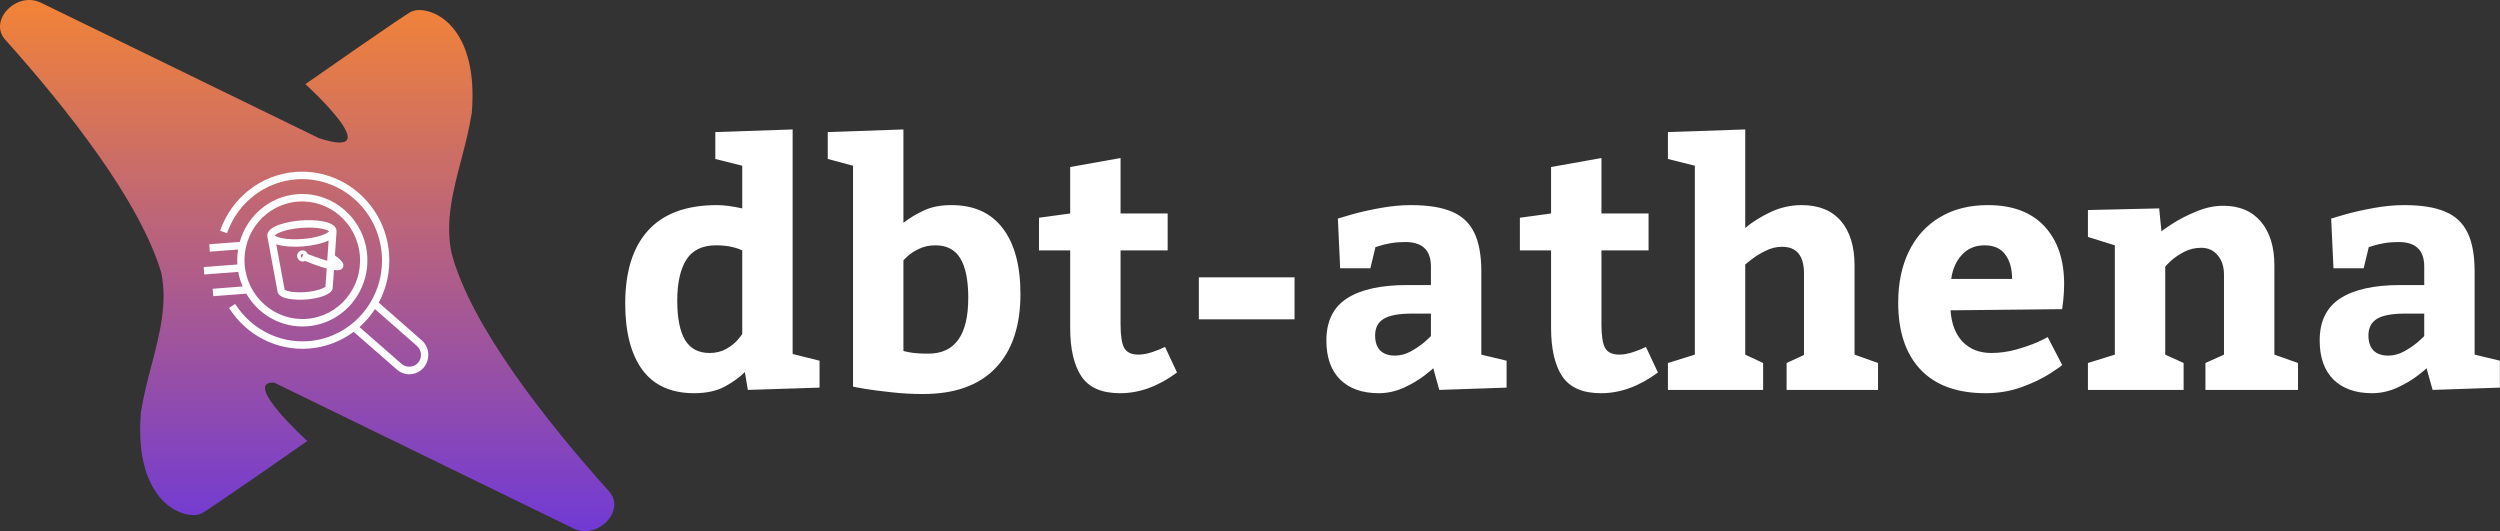 <?xml version="1.0" encoding="UTF-8"?>
<svg width="2975px" height="632px" viewBox="0 0 2975 632" version="1.1" xmlns="http://www.w3.org/2000/svg" xmlns:xlink="http://www.w3.org/1999/xlink">
    <rect x="0" y="0" width="2975" height="632" fill="#333333" stroke="none"/>
    <title>dbt-athena long</title>
    <defs>
        <linearGradient x1="50%" y1="-1.31169768e-06%" x2="50%" y2="100%" id="linearGradient-1">
            <stop stop-color="#F58534" offset="0%"></stop>
            <stop stop-color="#6E38D8" offset="100%"></stop>
        </linearGradient>
    </defs>
    <g id="Page-1" stroke="none" stroke-width="1" fill="none" fill-rule="evenodd">
        <g id="dbt-athena-long" transform="translate(0, 0)" fill-rule="nonzero">
            <path d="M48.735,3.23 C19.763,-10.887 -14.168,24.488 6.194,47.211 C80.357,129.975 166.555,239.322 191.925,324.628 C199.47,361.226 189.95,397.688 180.203,435.022 C175.383,453.484 170.507,472.16 167.612,491.17 C158.852,601.338 222.122,619.839 239.643,611.009 C243.05,610.625 365.697,524.809 365.697,524.809 C365.697,524.809 287.115,453.566 326.263,455.308 L682.265,628.77 C711.237,642.887 745.168,607.512 724.806,584.789 C649.043,500.239 560.718,387.945 537.518,301.882 C529.361,264.752 539.014,227.776 548.902,189.904 C553.722,171.441 558.598,152.765 561.493,133.755 C570.254,23.587 506.984,5.086 489.463,13.916 C486.056,14.3 363.409,100.116 363.409,100.116 C363.409,100.116 465.155,192.361 379.418,164.356 L48.735,3.23 Z" id="Path" fill="url(#linearGradient-1)"></path>
            <path d="M358.795,271.161 C378.429,269.659 389.519,273.246 391.649,275.307 C389.858,277.669 379.442,282.901 359.808,284.403 C340.175,285.905 329.084,282.319 326.954,280.257 C328.746,277.896 339.162,272.664 358.795,271.161 Z M359.262,306.626 C358.513,306.31 357.949,305.612 357.882,304.739 C357.788,303.511 358.701,302.434 359.911,302.341 C360.263,302.314 360.591,302.391 360.903,302.522 L359.262,306.626 Z M387.323,341.094 C387.019,341.384 386.311,341.953 384.823,342.689 C383.499,343.341 381.919,343.959 380.116,344.532 C375.329,346.052 369.382,347.142 363.37,347.602 C350.222,348.608 340.842,346.463 338.734,344.848 L328.735,290.754 C337.947,293.735 351.196,293.942 360.484,293.232 C369.615,292.533 382.396,290.37 391.054,286.164 L389.405,310.416 C382.652,308.437 374.187,305.462 366.136,302.269 C365.137,299.583 362.523,297.75 359.577,297.976 C356.003,298.249 353.323,301.433 353.601,305.066 C353.879,308.708 357.012,311.443 360.586,311.169 C361.432,311.104 362.226,310.866 362.94,310.51 C374.196,315.047 382.541,317.871 388.785,319.529 L387.323,341.094 Z M318.154,281.41 L330.207,346.606 C331.635,358.768 362.709,356.533 364.045,356.431 C370.695,355.922 377.329,354.695 382.727,352.985 C384.938,352.283 386.929,351.501 388.64,350.655 C393.609,348.197 396.083,345.175 396.003,341.678 L397.385,321.309 C399.408,321.567 401.049,321.623 402.346,321.524 C406.427,321.212 407.375,319.452 408.029,318.239 C408.716,316.961 408.827,315.447 408.348,313.97 C407.25,310.573 402.029,306.391 398.57,303.934 L400.513,275.277 L400.474,275.276 C400.474,275.058 400.529,274.85 400.512,274.629 C399.579,262.433 373.424,261.162 358.12,262.333 C342.816,263.504 317.159,268.739 318.092,280.935 C318.104,281.099 318.172,281.24 318.193,281.403 L318.154,281.41 Z M354.384,239.914 C392.193,237.021 425.348,265.967 428.292,304.439 C431.235,342.911 402.87,376.565 365.061,379.458 C327.248,382.351 294.093,353.404 291.149,314.932 C288.206,276.46 316.571,242.807 354.384,239.914 Z M253.076,343.628 L253.752,352.455 L292.793,349.468 L292.753,348.948 C307.251,374.362 335.102,390.629 365.737,388.285 C408.326,385.027 440.283,347.116 436.967,303.775 C433.651,260.435 396.298,227.827 353.709,231.086 C320.572,233.621 293.964,257.164 285.301,287.884 L249.024,290.66 L249.699,299.488 L283.313,296.916 C282.394,302.7 282.052,308.654 282.452,314.741 L242.374,317.807 L243.05,326.636 L283.483,323.542 C284.564,329.626 286.389,335.409 288.738,340.899 L253.076,343.628 Z M497.607,431.567 C492.768,437.318 483.669,438.045 478.017,433.114 L427.782,389.252 C434.847,382.989 441.027,375.763 446.191,367.816 L496.134,411.63 C498.944,414.087 500.651,417.517 500.931,421.283 C501.215,425.057 500.037,428.704 497.607,431.567 Z M501.799,404.927 L450.738,360.124 C459.978,342.875 464.604,322.817 462.995,301.784 C458.561,243.837 408.625,200.245 351.683,204.602 C310.763,207.733 275.541,235.193 261.942,274.563 L270.153,277.513 C282.608,241.454 314.874,216.298 352.358,213.43 C404.521,209.439 450.257,249.37 454.319,302.448 C458.379,355.522 419.251,401.95 367.088,405.941 C332.241,408.607 298.829,391.642 279.881,361.667 L272.568,366.444 C293.244,399.165 329.724,417.68 367.763,414.77 C387.674,413.246 405.837,406.044 420.859,394.861 L472.365,439.83 C476.938,443.821 482.764,445.769 488.759,445.31 C494.789,444.849 500.283,442.017 504.211,437.353 C508.149,432.709 510.068,426.773 509.608,420.632 C509.152,414.5 506.373,408.924 501.799,404.927 Z" id="Shape" fill="#FFFFFF"></path>
            <path d="M886.398,442.711 C880.539,448.701 872.661,454.43 862.766,459.898 C852.87,465.237 840.63,467.906 826.047,467.906 C798.573,467.906 778,458.596 764.328,439.977 C750.786,421.357 744.016,395.12 744.016,361.266 C744.016,323.115 753.13,294.078 771.359,274.156 C789.589,254.104 816.867,244.078 853.195,244.078 C861.398,244.078 871.424,245.38 883.273,247.984 L883.273,197.203 L851.242,189.195 L851.242,157.164 L943.234,154.039 L943.234,421.227 L975.266,429.234 L975.266,461.266 L889.914,464 L886.398,442.711 Z M883.273,297.984 C874.68,293.948 864.263,291.93 852.023,291.93 C835.747,291.93 823.964,297.659 816.672,309.117 C809.51,320.576 805.93,336.852 805.93,357.945 C805.93,378.518 808.99,394.013 815.109,404.43 C821.359,414.846 831.125,420.055 844.406,420.055 C851.828,420.055 858.469,418.427 864.328,415.172 C870.188,411.786 874.81,408.076 878.195,404.039 C881.581,400.003 883.273,397.724 883.273,397.203 L883.273,297.984 Z M1075.07,265.172 C1082.23,259.573 1090.3,254.69 1099.29,250.523 C1108.27,246.227 1119.28,244.078 1132.3,244.078 C1158.99,244.078 1179.3,253.258 1193.23,271.617 C1207.3,289.977 1214.33,316.083 1214.33,349.938 C1214.33,388.089 1204.43,417.451 1184.64,438.023 C1164.98,458.596 1136.2,468.883 1098.31,468.883 C1085.29,468.883 1072.6,468.167 1060.23,466.734 C1047.99,465.432 1037.9,464.13 1029.95,462.828 C1022.14,461.526 1017.19,460.615 1015.11,460.094 L1015.11,197.203 L985.031,189.195 L985.031,157.164 L1075.07,154.039 L1075.07,265.172 Z M1075.07,417.516 C1075.07,417.776 1077.87,418.427 1083.47,419.469 C1089.07,420.38 1096.16,420.836 1104.76,420.836 C1136.53,420.836 1152.35,398.57 1152.22,354.039 C1152.22,333.466 1149.09,317.971 1142.84,307.555 C1136.59,297.138 1126.7,291.93 1113.16,291.93 C1105.99,291.93 1099.55,293.297 1093.82,296.031 C1088.22,298.635 1083.66,301.565 1080.15,304.82 C1076.76,307.945 1075.07,309.703 1075.07,310.094 L1075.07,417.516 Z M1332.69,467.908 C1311.07,467.908 1295.77,461.201 1286.79,447.789 C1277.93,434.378 1273.51,415.107 1273.51,389.977 L1273.51,297.984 L1236.4,297.984 L1236.4,259.117 L1273.51,254.039 L1273.51,198.766 L1333.47,188.023 L1333.47,254.039 L1389.52,254.039 L1389.52,297.984 L1333.47,297.984 L1333.47,386.07 C1333.47,399.352 1334.9,408.661 1337.77,414 C1340.76,419.339 1346.42,422.008 1354.76,422.008 C1359.58,422.008 1365.17,420.966 1371.55,418.883 C1377.93,416.669 1382.88,414.651 1386.4,412.828 L1400.66,443.297 C1378.26,459.833 1355.6,468.036 1332.69,467.908 Z M1540.5,380.016 L1426.63,380.016 L1426.63,330.016 L1540.5,330.016 L1540.5,380.016 Z M1705.54,438.023 C1705.54,438.544 1702.09,441.474 1695.19,446.812 C1688.29,452.151 1680.02,457.034 1670.38,461.461 C1660.75,465.758 1650.85,467.906 1640.7,467.906 C1621.16,467.906 1605.86,462.503 1594.8,451.695 C1583.86,440.758 1578.39,425.263 1578.39,405.211 C1578.39,382.294 1586.59,365.562 1603,355.016 C1619.41,344.469 1643.3,339.195 1674.68,339.195 L1702.8,339.195 L1702.8,317.125 C1702.8,297.594 1692.52,287.893 1671.95,288.023 C1665.83,288.023 1660.16,288.479 1654.95,289.391 C1649.74,290.302 1645.58,291.279 1642.45,292.32 C1639.46,293.232 1637.57,293.818 1636.79,294.078 L1630.73,319.273 L1594.8,319.273 L1592.06,260.094 C1594.41,259.312 1600.14,257.62 1609.25,255.016 C1618.49,252.411 1629.5,249.938 1642.26,247.594 C1655.15,245.25 1667.32,244.078 1678.78,244.078 C1699.35,244.078 1715.7,246.682 1727.8,251.891 C1739.91,256.969 1748.77,265.302 1754.37,276.891 C1759.97,288.349 1762.77,303.779 1762.77,323.18 L1762.77,422.008 L1792.84,429.234 L1792.84,461.266 L1712.77,464 L1705.54,438.023 Z M1636.4,399.156 C1636.4,406.969 1638.42,412.958 1642.45,417.125 C1646.62,421.161 1652.48,423.18 1660.03,423.18 C1666.41,423.18 1672.73,421.487 1678.98,418.102 C1685.23,414.586 1690.5,411.005 1694.8,407.359 C1699.09,403.583 1701.76,401.109 1702.8,399.938 L1702.8,373.18 L1679.95,373.18 C1664.46,373.18 1653.33,375.263 1646.55,379.43 C1639.78,383.596 1636.4,390.172 1636.4,399.156 Z M1904.95,467.908 C1883.34,467.908 1868.04,461.201 1859.05,447.789 C1850.2,434.378 1845.77,415.107 1845.77,389.977 L1845.77,297.984 L1808.66,297.984 L1808.66,259.117 L1845.77,254.039 L1845.77,198.766 L1905.73,188.023 L1905.73,254.039 L1961.79,254.039 L1961.79,297.984 L1905.73,297.984 L1905.73,386.07 C1905.73,399.352 1907.17,408.661 1910.03,414 C1913.03,419.339 1918.69,422.008 1927.02,422.008 C1931.84,422.008 1937.44,420.966 1943.82,418.883 C1950.2,416.669 1955.15,414.651 1958.66,412.828 L1972.92,443.297 C1950.53,459.833 1927.87,468.036 1904.95,467.908 Z M2076.83,271.227 C2085.03,264.326 2094.99,258.076 2106.71,252.477 C2118.56,246.878 2130.99,244.078 2144.02,244.078 C2164.33,244.078 2179.89,250.393 2190.7,263.023 C2201.5,275.654 2206.91,293.297 2206.91,315.953 L2206.91,422.008 L2234.84,431.969 L2234.84,464 L2126.05,464 L2126.05,431.969 L2146.75,422.398 L2146.75,325.523 C2146.75,304.169 2137.96,293.557 2120.38,293.688 C2113.74,293.688 2107.23,295.315 2100.85,298.57 C2094.47,301.695 2089.13,304.951 2084.84,308.336 C2080.54,311.591 2077.87,313.74 2076.83,314.781 L2076.83,422.008 L2098.12,431.969 L2098.12,464 L1984.84,464 L1984.84,431.969 L2016.87,422.008 L2016.87,197.203 L1984.84,189.195 L1984.84,157.164 L2076.83,154.039 L2076.83,271.227 Z M2321.16,369.273 C2322.21,385.289 2327.02,397.789 2335.62,406.773 C2344.34,415.628 2355.67,420.055 2369.6,420.055 C2379.5,420.055 2389.39,418.688 2399.29,415.953 C2409.32,413.089 2417.58,410.224 2424.09,407.359 C2430.73,404.365 2434.97,402.281 2436.79,401.109 L2453.98,434.312 C2453.98,434.833 2449.29,438.154 2439.91,444.273 C2430.67,450.263 2419.28,455.732 2405.73,460.68 C2392.32,465.497 2378,467.906 2362.77,467.906 C2328.91,467.906 2303.13,458.531 2285.42,439.781 C2267.71,421.031 2258.86,394.469 2258.86,360.094 C2258.86,336.917 2263.09,316.604 2271.55,299.156 C2280.15,281.578 2292.45,268.036 2308.47,258.531 C2324.48,248.896 2343.49,244.078 2365.5,244.078 C2394.8,244.078 2417.26,252.477 2432.88,269.273 C2448.51,286.07 2456.32,308.987 2456.32,338.023 C2456.32,344.404 2455.99,350.589 2455.34,356.578 C2454.69,362.568 2454.24,366.344 2453.98,367.906 L2321.16,369.273 Z M2361.59,291.93 C2350.66,291.93 2341.74,295.641 2334.84,303.062 C2327.93,310.354 2323.64,319.99 2321.95,331.969 L2394.41,331.969 C2394.41,319.99 2391.74,310.354 2386.4,303.062 C2381.06,295.641 2372.79,291.93 2361.59,291.93 Z M2572.14,275.523 C2572.14,275.003 2576.31,272.008 2584.64,266.539 C2593.1,261.07 2602.74,256.122 2613.55,251.695 C2624.35,247.138 2635.1,244.859 2645.77,244.859 C2664.91,244.859 2679.82,251.174 2690.5,263.805 C2701.18,276.435 2706.52,293.818 2706.52,315.953 L2706.52,422.008 L2734.64,431.969 L2734.64,464 L2624.48,464 L2624.48,431.969 L2646.55,422.008 L2646.55,326.891 C2646.55,317.516 2644.08,309.833 2639.13,303.844 C2634.18,297.854 2627.61,294.859 2619.41,294.859 C2611.98,294.859 2605.08,296.552 2598.7,299.938 C2592.45,303.193 2587.18,306.839 2582.88,310.875 C2578.72,314.781 2576.63,316.995 2576.63,317.516 L2576.63,422.008 L2598.51,431.969 L2598.51,464 L2484.64,464 L2484.64,431.969 L2516.67,422.008 L2516.67,291.93 L2484.64,281.969 L2484.64,249.938 L2569.41,247.984 L2572.14,275.523 Z M2887.57,438.023 C2887.57,438.544 2884.12,441.474 2877.22,446.812 C2870.32,452.151 2862.05,457.034 2852.41,461.461 C2842.78,465.758 2832.88,467.906 2822.73,467.906 C2803.2,467.906 2787.9,462.503 2776.83,451.695 C2765.89,440.758 2760.42,425.263 2760.42,405.211 C2760.42,382.294 2768.62,365.562 2785.03,355.016 C2801.44,344.469 2825.33,339.195 2856.71,339.195 L2884.84,339.195 L2884.84,317.125 C2884.84,297.594 2874.55,287.893 2853.98,288.023 C2847.86,288.023 2842.19,288.479 2836.98,289.391 C2831.78,290.302 2827.61,291.279 2824.48,292.32 C2821.49,293.232 2819.6,293.818 2818.82,294.078 L2812.77,319.273 L2776.83,319.273 L2774.09,260.094 C2776.44,259.312 2782.17,257.62 2791.28,255.016 C2800.53,252.411 2811.53,249.938 2824.29,247.594 C2837.18,245.25 2849.35,244.078 2860.81,244.078 C2881.39,244.078 2897.73,246.682 2909.84,251.891 C2921.95,256.969 2930.8,265.302 2936.4,276.891 C2942,288.349 2944.8,303.779 2944.8,323.18 L2944.8,422.008 L2974.88,429.234 L2974.88,461.266 L2894.8,464 L2887.57,438.023 Z M2818.43,399.156 C2818.43,406.969 2820.45,412.958 2824.48,417.125 C2828.65,421.161 2834.51,423.18 2842.06,423.18 C2848.44,423.18 2854.76,421.487 2861.01,418.102 C2867.26,414.586 2872.53,411.005 2876.83,407.359 C2881.12,403.583 2883.79,401.109 2884.84,399.938 L2884.84,373.18 L2861.98,373.18 C2846.49,373.18 2835.36,375.263 2828.59,379.43 C2821.82,383.596 2818.43,390.172 2818.43,399.156 Z" id="Shape" fill="#FFFFFF"></path>
        </g>
    </g>
</svg>